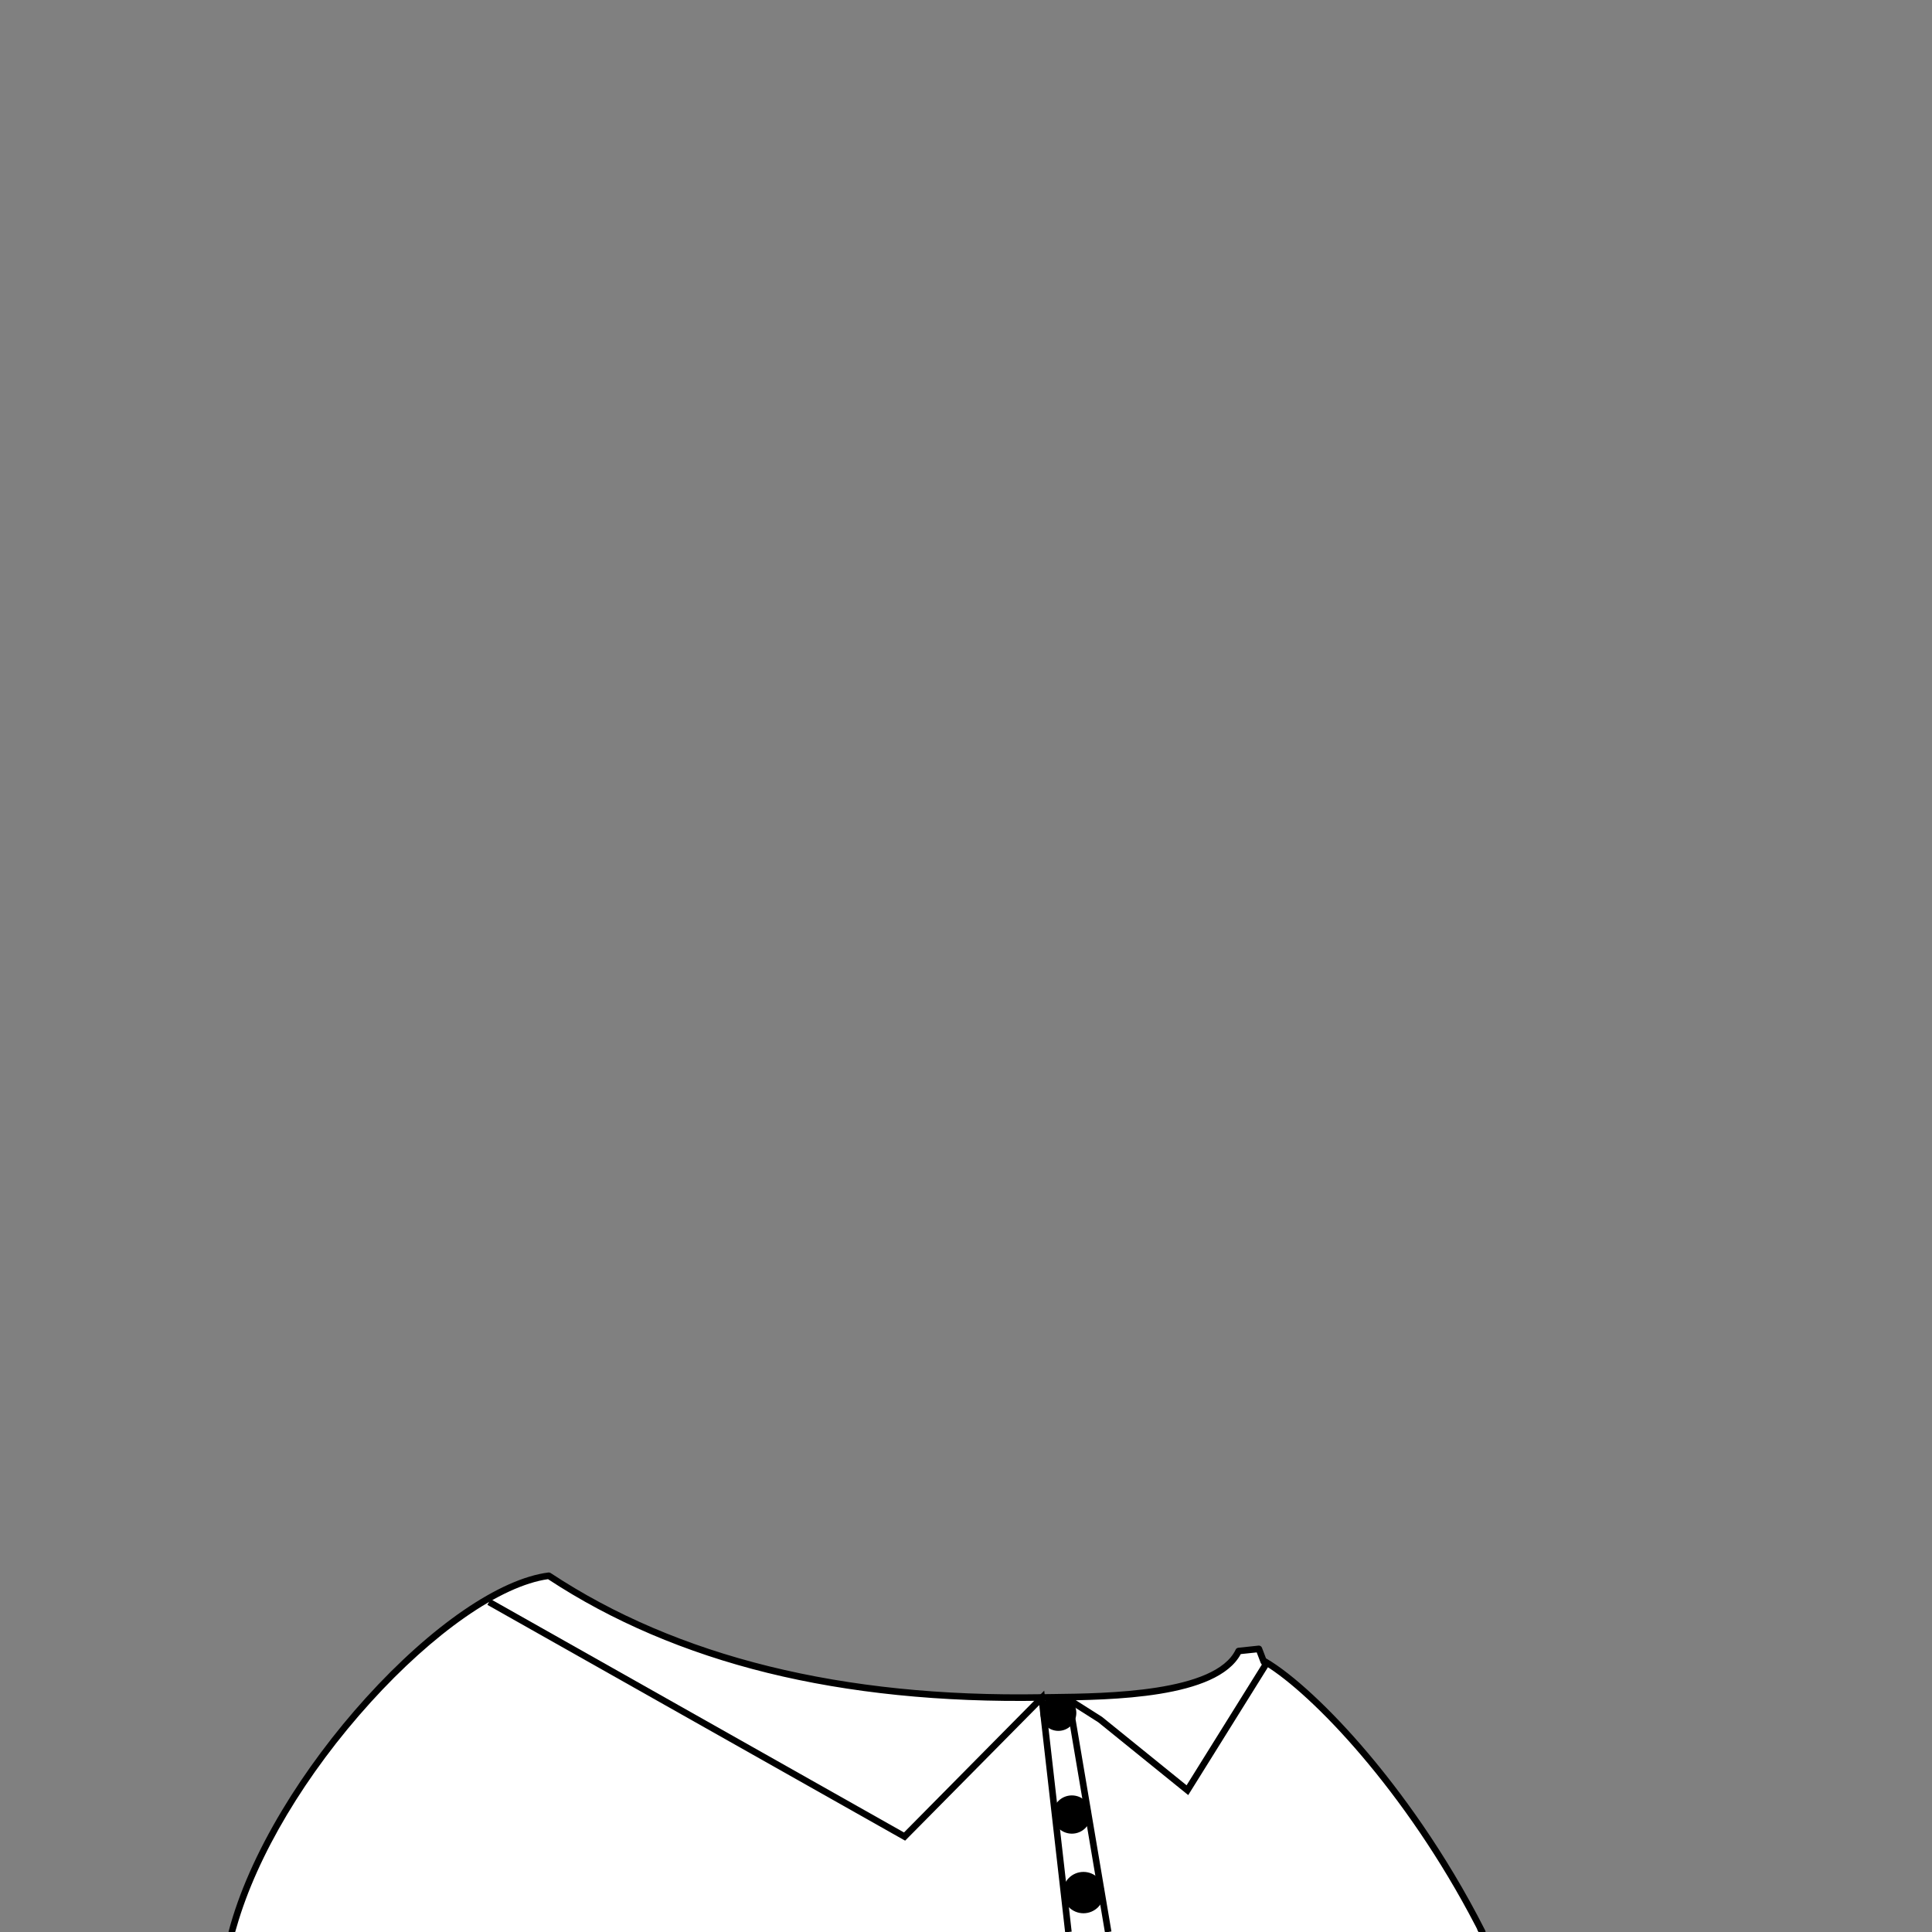 <?xml version="1.0" encoding="iso-8859-1"?>
<!-- Generator: Adobe Illustrator 21.1.0, SVG Export Plug-In . SVG Version: 6.00 Build 0)  -->
<svg version="1.1" xmlns="http://www.w3.org/2000/svg" xmlns:xlink="http://www.w3.org/1999/xlink" x="0px" y="0px"
	 viewBox="0 0 2500 2500" style="enable-background:new 0 0 2500 2500;" xml:space="preserve">
<rect x="0" y="0" width="2500" height="2500" fill="#808080" stroke="none"/>
<g id="White_Shirt">
	<path style="fill-rule:evenodd;clip-rule:evenodd;fill:#FFFFFF;" d="M1634.754,2148.807c1.927,5.057,0,0-5.78-15.17l-26.192,2.763
		l0.003,0.001c-29.47,61.966-189.929,58.995-254.948,60.108c-259.599,4.447-472.17-48.054-637.709-157.502
		C580.824,2055.622,354.002,2296.891,300,2500h1618C1826.858,2320.131,1699.317,2185.588,1634.754,2148.807z"/>
	<path d="M1921.838,2497.953c-52.422-103.453-111.68-182.186-152.16-230.017c-47.648-56.301-96.657-101.775-131.49-122.059
		l-5.24-13.755c-0.688-1.804-2.514-2.915-4.42-2.715l-26.191,2.764c-1.548,0.163-2.844,1.149-3.445,2.517
		c-26.341,54.989-167.671,56.593-235.615,57.365c-5.611,0.064-10.811,0.123-15.512,0.204
		c-257.506,4.411-471.255-48.344-635.291-156.798c-0.851-0.562-1.872-0.795-2.887-0.671
		c-63.114,8.11-151.304,68.642-235.909,161.923c-40.95,45.149-78.518,95.538-108.641,145.719
		c-32.805,54.65-56.069,107.297-69.145,156.477c-0.096,0.361-0.138,0.728-0.138,1.093h8.572l1.925-6.625l0.01-0.005
		c26.418-92.389,89.352-197.931,173.716-290.945c39.791-43.871,81.821-81.72,121.548-109.454
		c40.329-28.155,77.485-45.256,107.594-49.536c82.484,54.297,177.882,95.059,283.573,121.162
		c106.146,26.215,225.66,38.395,355.219,36.163c4.687-0.08,9.869-0.139,15.464-0.202c74.146-0.843,211.385-2.402,242.165-60.173
		l20.627-2.176l4.615,12.111c0.028,0.073,0.057,0.148,0.086,0.227l0.634,1.664l0.073-0.028c0.886,1.744,2.336,3.436,5.005,2.635
		c61.333,37.311,182.281,162.978,272.64,337.181l0.032,0.001l0.434,0.897c0.471,0.91,0.947,1.814,1.416,2.727L1912,2498l1.125,2
		h9.167C1922.313,2499.301,1922.164,2498.597,1921.838,2497.953z"/>
	
		<polyline style="fill-rule:evenodd;clip-rule:evenodd;fill:none;stroke:#000000;stroke-width:8.504;stroke-miterlimit:2.613;" points="
		632.781,2072.986 1170.5,2376.5 1348,2197 1382.503,2500 	"/>
	
		<polyline style="fill-rule:evenodd;clip-rule:evenodd;fill:none;stroke:#000000;stroke-width:8.504;stroke-miterlimit:2.613;" points="
		1637.5,2154.5 1536.5,2316.5 1423.605,2225.138 1378.5,2196.5 	"/>
	
		<line style="fill-rule:evenodd;clip-rule:evenodd;fill:#FFFFFF;stroke:#000000;stroke-width:8.504;stroke-miterlimit:2.613;" x1="1434" y1="2500" x2="1387" y2="2222"/>
	
		<circle style="fill-rule:evenodd;clip-rule:evenodd;stroke:#000000;stroke-width:8.504;stroke-miterlimit:2.613;" cx="1369.5" cy="2216.5" r="19"/>
	
		<circle style="fill-rule:evenodd;clip-rule:evenodd;stroke:#000000;stroke-width:8.504;stroke-miterlimit:2.613;" cx="1387" cy="2348" r="20.5"/>
	
		<circle style="fill-rule:evenodd;clip-rule:evenodd;stroke:#000000;stroke-width:8.504;stroke-miterlimit:2.613;" cx="1402" cy="2449" r="22.5"/>
</g>
<g id="Layer_1">
</g>
</svg>
